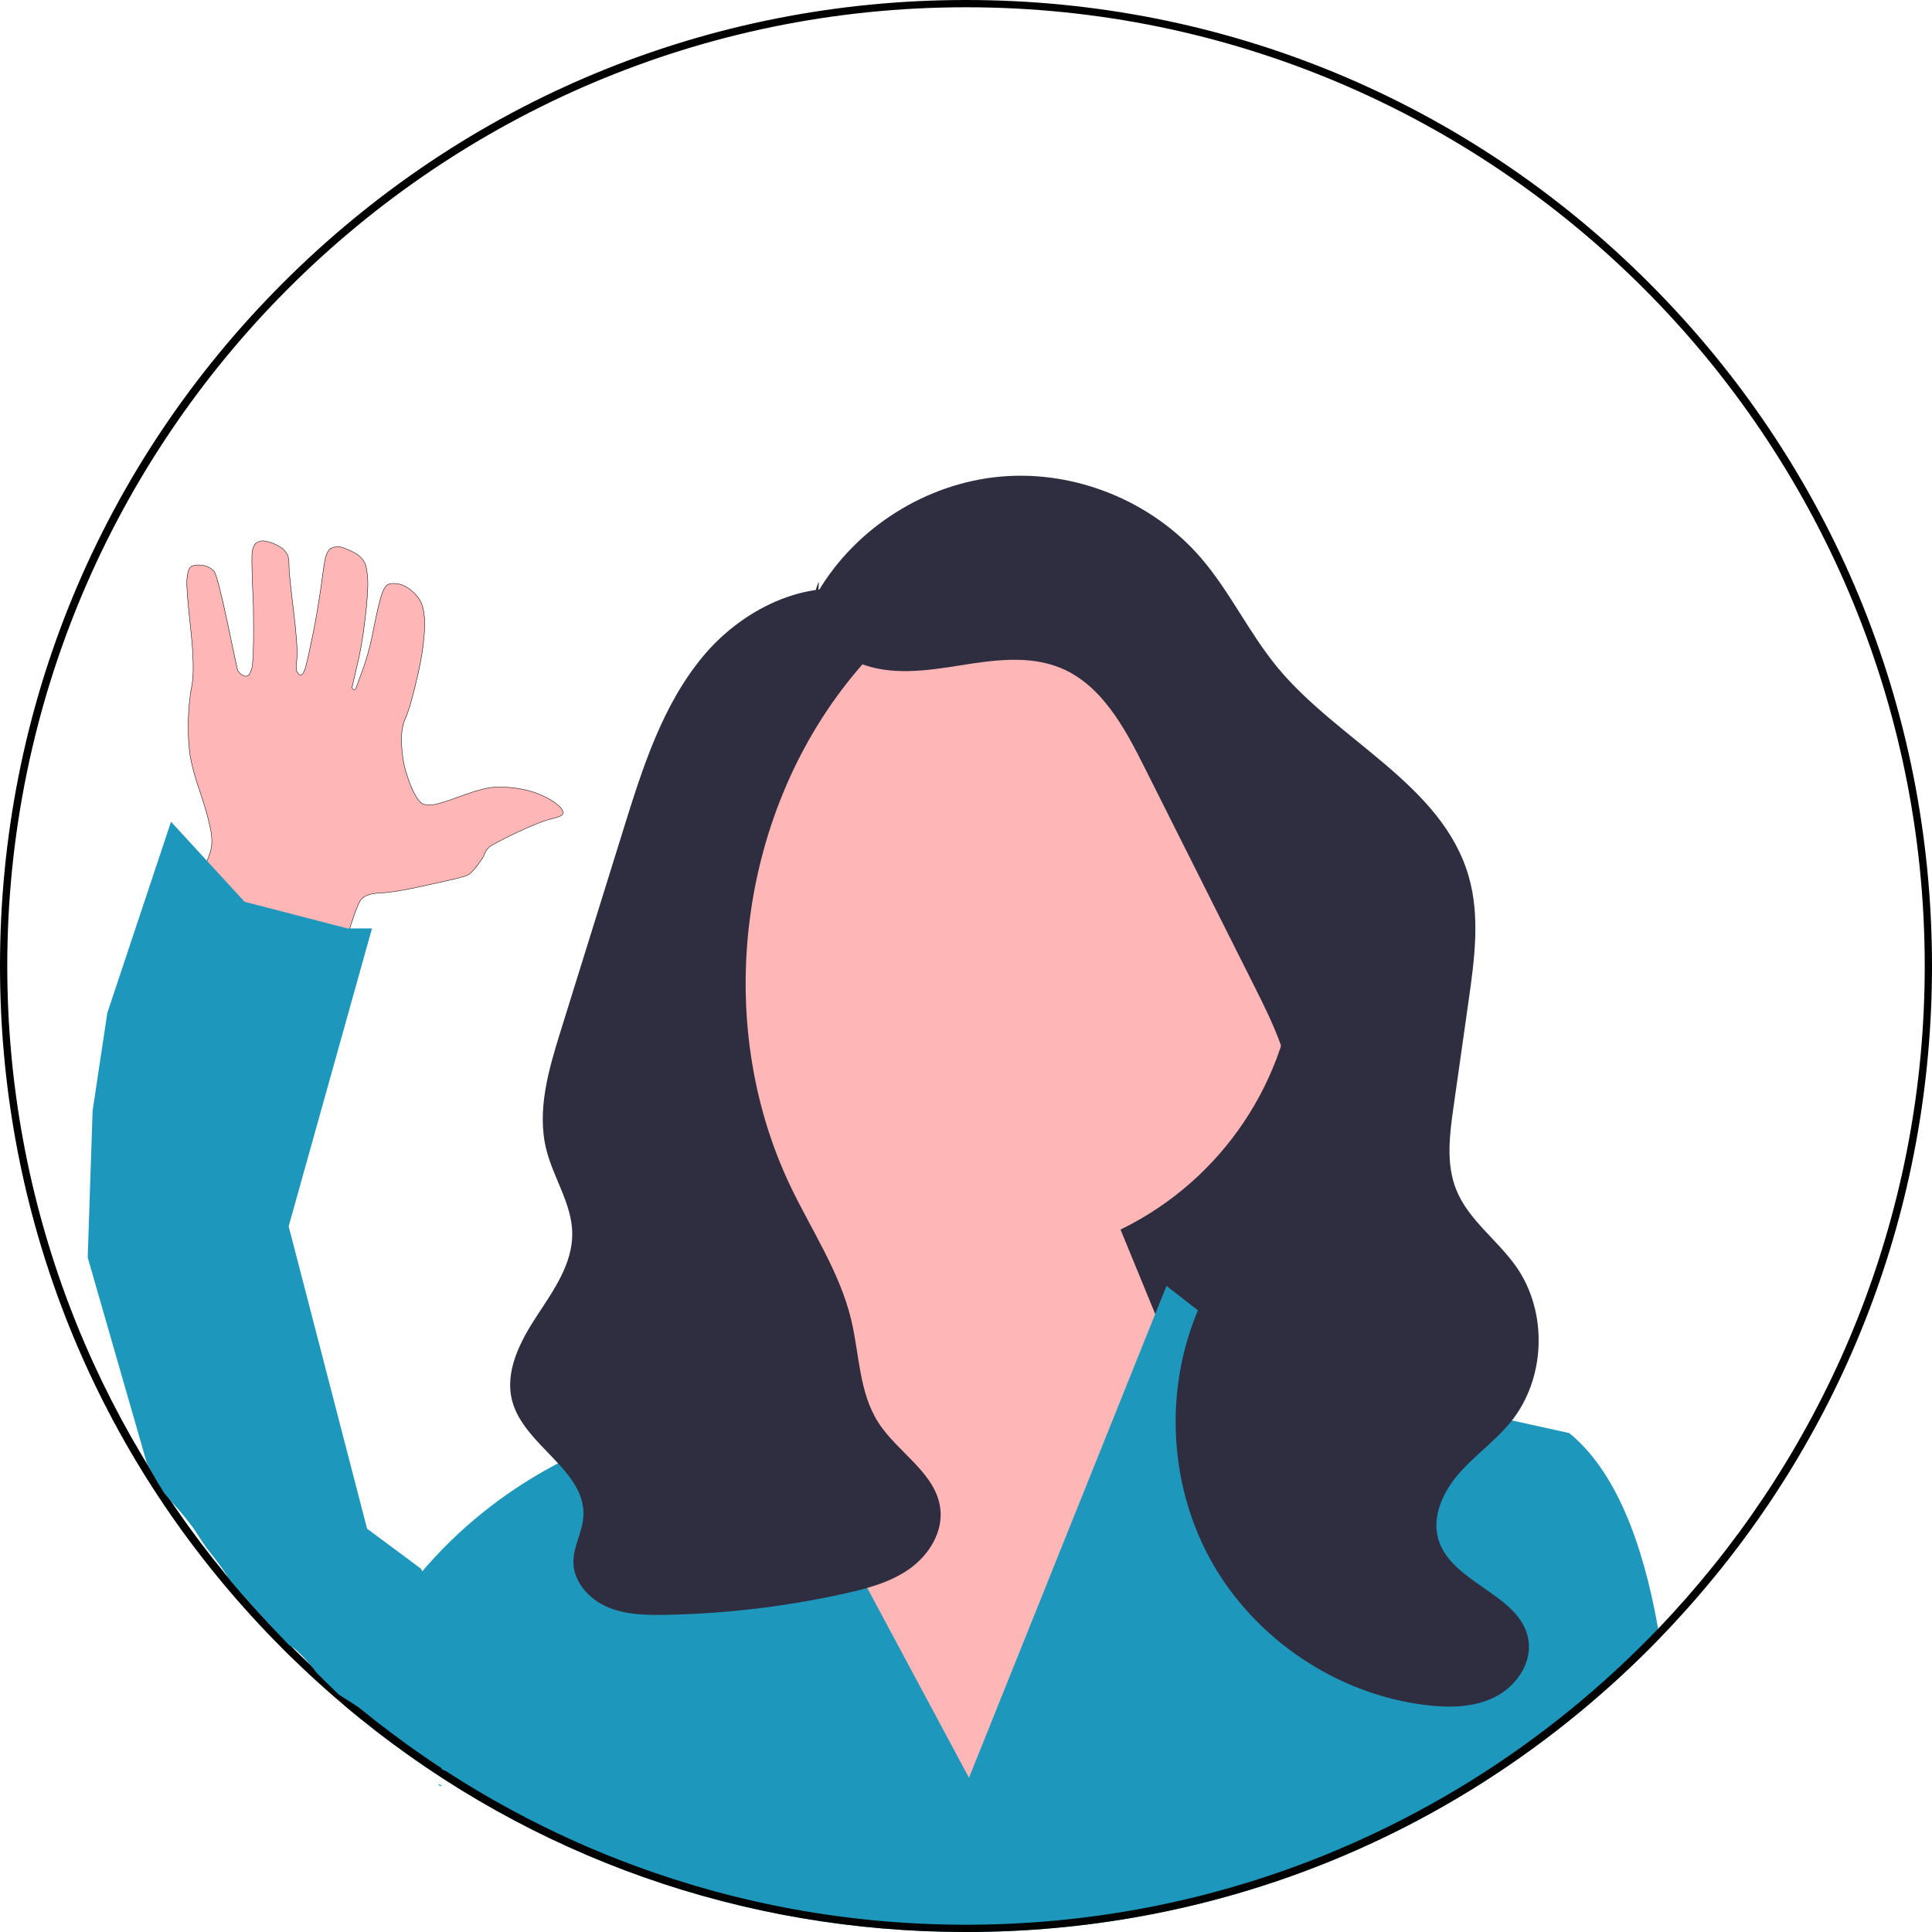 <?xml version="1.0" encoding="UTF-8" standalone="no"?>
<svg
   width="532"
   height="532"
   viewBox="0 0 532 532"
   version="1.1"
   id="svg36"
   sodipodi:docname="femaleAvatar.svg"
   inkscape:version="1.2.2 (732a01da63, 2022-12-09)"
   inkscape:export-filename="femaleAvatar.png"
   inkscape:export-xdpi="96"
   inkscape:export-ydpi="96"
   xml:space="preserve"
   xmlns:inkscape="http://www.inkscape.org/namespaces/inkscape"
   xmlns:sodipodi="http://sodipodi.sourceforge.net/DTD/sodipodi-0.dtd"
   xmlns="http://www.w3.org/2000/svg"
   xmlns:svg="http://www.w3.org/2000/svg"><defs
     id="defs40" /><sodipodi:namedview
     id="namedview38"
     pagecolor="#ffffff"
     bordercolor="#000000"
     borderopacity="0.25"
     inkscape:showpageshadow="2"
     inkscape:pageopacity="0.0"
     inkscape:pagecheckerboard="0"
     inkscape:deskcolor="#d1d1d1"
     showgrid="false"
     inkscape:zoom="0.78665414"
     inkscape:cx="88.984468"
     inkscape:cy="287.92832"
     inkscape:window-width="1350"
     inkscape:window-height="1040"
     inkscape:window-x="1987"
     inkscape:window-y="7"
     inkscape:window-maximized="0"
     inkscape:current-layer="svg36" /><polygon
     points="246.19,199.05 361.19,262.05 379.19,379.05 246.19,379.05 "
     fill="#2f2e41"
     id="polygon22"
     style="display:inline" /><g
     inkscape:groupmode="layer"
     id="layer2"
     inkscape:label="Layer hand skin"
     style="display:inline"
     transform="matrix(1.182,0,0,1.118,-7.244,-33.396)"><path
       d="m 89.611,166.6 q 1.042,0.961 1.492,1.906 0.513,1.08 0.697,4.085 0.141,3.071 -0.632,9.918 -0.773,6.847 -1.958,11.75 c 0,0 -1.072,4.814 -1.078,4.972 -0.007,0.158 0.121,0.312 0.434,0.47 0.313,0.158 0.436,-0.181 0.436,-0.181 l 1.61,-4.625 q 1.61,-4.625 2.661,-10.732 1.158,-6.037 1.827,-8.02 0.669,-1.983 1.514,-2.361 0.846,-0.378 2.457,-0.069 1.569,0.374 2.995,1.679 1.425,1.304 2.067,2.654 0.706,1.485 0.887,4.024 0.181,2.538 -0.328,6.859 -0.509,4.321 -1.86,9.953 -1.287,5.767 -2.356,8.139 -0.963,2.442 -0.797,6.18 0.166,3.738 0.984,6.693 0.883,3.09 1.91,5.251 1.133,2.23 1.919,2.651 0.786,0.421 2.056,0.321 1.335,0.035 6.769,-2.09 5.434,-2.125 7.933,-2.259 2.499,-0.135 4.852,0.194 2.353,0.328 4.453,1.05 2.207,0.791 4.013,1.972 1.806,1.181 2.404,2.13 0.555,1.015 0.155,1.404 -0.294,0.459 -2.833,1.126 -2.539,0.667 -7.864,3.328 -5.368,2.727 -6.317,3.502 -0.885,0.91 -1.094,1.705 -0.208,0.795 -1.618,2.758 -1.452,2.029 -2.34,2.472 -0.781,0.513 -8.717,2.305 -7.871,1.928 -11.598,2.097 -3.727,0.169 -4.715,1.944 -1.029,1.84 -3.093,9.054 l -2.106,7.279 -16.679,-10.905 -16.573,-10.835 1.368,-1.898 q 1.326,-1.832 2.077,-4.413 0.857,-2.511 0.12,-6.064 -0.63,-3.484 -2.286,-8.661 -1.697,-5.112 -2.35,-8.796 -0.588,-3.549 -0.528,-8.815 0.124,-5.131 0.868,-9.112 0.702,-3.915 -0.298,-13.876 -1.042,-9.895 -0.882,-12.025 0.16,-2.129 0.664,-2.916 0.463,-0.721 1.988,-0.748 1.483,0.039 2.269,0.459 0.786,0.421 1.403,1.104 0.724,0.752 3.109,12.55 c 0,0 2.231,11.301 2.385,11.797 0.154,0.496 2.336,3.086 3.156,0.016 q 0.82,-3.07 0,0 0.715,-1.115 0.519,-15.855 c 0,0 -0.569,-12.099 -0.258,-13.525 0.311,-1.425 0.78,-1.864 0.78,-1.864 q 0.717,-0.648 1.755,-0.621 0.996,0.093 2.439,0.664 1.507,0.706 2.167,1.324 0.724,0.752 1.109,1.563 0.343,0.876 0.31,2.809 0.031,2.068 1.046,10.829 1.015,8.761 0.796,11.689 c 0,0 -0.23,2.502 -0.113,2.997 0.117,0.495 1.034,2.119 1.718,0.378 q 0.683,-1.74 0,0 0.463,-0.721 1.621,-6.758 1.264,-5.968 2.412,-14.339 c 0,0 0.669,-5.566 1.022,-7.057 0.353,-1.491 1.112,-2.205 1.112,-2.205 1.607,-0.625 1.944,-0.684 3.86,0.151 1.916,0.834 2.676,1.47 2.676,1.47 z"
       stroke="#000000"
       stroke-width="0.099"
       fill="#000000"
       id="path1054"
       style="fill:#ffb6b6;fill-opacity:1" /></g><circle
     cx="270.76"
     cy="260.932"
     r="86.349"
     fill="#ffb6b6"
     id="circle24"
     style="display:inline" /><polygon
     points="221.19,360.05 217.289,320.616 295.19,306.05 341.19,418.05 261.19,510.05 204.19,398.05 "
     fill="#ffb6b6"
     id="polygon26"
     style="display:inline" /><path
     id="path28"
     style="display:inline;fill:#1e97bc;fill-opacity:1"
     d="m 321.211,354.09 -3.111,7.74 -12.129,30.221 -39.15,97.479 -45.381,-84.67 -11.059,-20.639 -15.012,-28 -21.318,38.398 c 0,0 -6.111,1.531 -15.111,5.721 -18.16,8.45 -48.079,27.761 -63.229,67.23 -0.27,0.7 -0.541,1.409 -0.791,2.129 1.41,1.19 2.82,2.36 4.25,3.51 0.03,0.03 0.05,0.05 0.08,0.07 C 146.36,511.329 204.59,532 266,532 c 66.61,0 129.481,-24.32 178.48,-68.76 3.27,-2.96 6.469,-6.01 9.609,-9.15 0.99,-0.99 1.979,-1.99 2.949,-3 -0.14,-0.87 -0.289,-1.74 -0.449,-2.6 -4.27,-24.18 -11.911,-43.641 -24.471,-53.871 l -31.059,-6.859 -22.871,-5.051 L 350,376.49 336,365.6 Z" /><path
     d="m 225.339,162.803 c 10.518,-17.668 29.836,-29.79 50.32,-31.577 20.484,-1.787 41.609,6.808 55.027,22.388 7.996,9.284 13.239,20.655 21.033,30.109 16.772,20.346 45.372,32.242 52.699,57.571 3.197,11.053 1.604,22.853 -0.014,34.245 -1.387,9.764 -2.773,19.528 -4.16,29.292 -1.079,7.599 -2.114,15.609 0.735,22.736 3.343,8.361 11.342,13.837 16.515,21.207 8.801,12.542 8.157,30.904 -1.5,42.798 -4.188,5.158 -9.74,9.049 -14.131,14.036 -4.391,4.987 -7.648,11.806 -5.809,18.191 3.523,12.231 22.705,15.164 24.808,27.718 1.076,6.418 -3.357,12.828 -9.166,15.762 -5.808,2.935 -12.646,3.02 -19.106,2.235 -24.553,-2.984 -47.287,-18.326 -59.242,-39.98 -11.955,-21.653 -12.825,-49.066 -2.268,-71.434 8.67,-18.371 24.785,-34.606 24.61,-54.919 -0.096,-11.067 -5.172,-21.403 -10.135,-31.295 -10.159,-20.246 -20.319,-40.492 -30.478,-60.737 -5.442,-10.845 -11.757,-22.532 -22.961,-27.191 -8.659,-3.601 -18.483,-2.204 -27.744,-0.731 -9.261,1.473 -19.072,2.906 -27.756,-0.632 -8.684,-3.538 -15.246,-14.05 -11.109,-22.465"
     fill="#2f2e41"
     id="path30"
     style="display:inline" /><path
     d="m 240.471,163.726 c -16.683,-5.491 -35.397,3.324 -46.691,16.774 -11.294,13.45 -16.773,30.706 -21.992,47.476 -2.99,9.606 -5.979,19.212 -8.969,28.817 -2.812,9.036 -5.625,18.072 -8.437,27.109 -3.308,10.629 -6.643,21.921 -3.928,32.716 1.963,7.805 7.013,14.891 7.121,22.938 0.114,8.406 -5.15,15.785 -9.764,22.813 -4.613,7.028 -8.943,15.377 -6.746,23.491 3.343,12.342 20.502,19.126 19.561,31.877 -0.314,4.256 -2.775,8.192 -2.73,12.459 0.057,5.429 4.307,10.12 9.287,12.283 4.98,2.163 10.582,2.281 16.01,2.185 16.651,-0.293 33.273,-2.27 49.528,-5.892 6.254,-1.394 12.614,-3.103 17.82,-6.838 5.206,-3.736 9.089,-9.924 8.412,-16.296 -1.056,-9.929 -11.731,-15.561 -17.118,-23.968 -5.291,-8.257 -5.169,-18.72 -7.45,-28.258 C 231.251,350.304 223.507,338.86 217.693,326.7 195.836,280.984 203.487,222.713 236.405,184.189 c 2.911,-3.406 6.09,-6.833 7.305,-11.145 1.214,-4.313 -0.351,-9.807 -4.57,-11.316"
     fill="#2f2e41"
     id="path32"
     style="display:inline" /><path
     id="path34"
     d="M 266,0 C 194.95,0 128.15,27.67 77.91,77.91 27.67,128.15 0,194.95 0,266 c 0,64.85 23.049,126.16 65.289,174.57 4.03,4.63 8.241,9.14 12.621,13.52 1.03,1.03 2.069,2.061 3.119,3.061 2.8,2.71 5.651,5.36 8.551,7.93 1.76,1.57 3.54,3.109 5.34,4.619 1.41,1.19 2.82,2.362 4.25,3.512 0.03,0.03 0.05,0.048 0.08,0.068 C 146.36,511.329 204.59,532 266,532 c 66.61,0 129.481,-24.32 178.48,-68.76 3.27,-2.96 6.469,-6.01 9.609,-9.15 0.99,-0.99 1.979,-1.99 2.949,-3 2.7,-2.78 5.321,-5.61 7.881,-8.48 C 508.29,393.889 532,331.77 532,266 532,194.95 504.33,128.15 454.09,77.91 403.85,27.67 337.05,0 266,0 Z m 0,2 c 145.57,0 264,118.43 264,264 0,66.66 -24.831,127.619 -65.73,174.119 -2.5,2.84 -5.06,5.641 -7.68,8.371 -4.08,4.25 -8.291,8.37 -12.641,12.34 -1.65,1.52 -3.32,3.001 -5.01,4.471 -17.07,14.85 -36.069,27.529 -56.559,37.629 -7.19,3.55 -14.562,6.78 -22.102,9.67 C 330.989,523.84 299.2,530 266,530 c -32.04,0 -62.759,-5.74 -91.189,-16.24 -11.67,-4.3 -22.951,-9.41 -33.781,-15.26 -1.59,-0.86 -3.17,-1.729 -4.74,-2.619 -8.26,-4.68 -16.25,-9.791 -23.92,-15.311 -5.73,-4.11 -11.288,-8.44 -16.658,-13 -1.88,-1.59 -3.74,-3.2 -5.57,-4.85 -2.98,-2.65 -5.9,-5.382 -8.75,-8.182 C 75.991,449.249 70.83,443.74 65.9,438.01 26.09,391.77 2,331.65 2,266 2,120.43 120.43,2 266,2 Z"
     style="display:inline" /><g
     inkscape:groupmode="layer"
     id="layer1"
     inkscape:label="Layer Hand"
     style="display:inline"><path
       id="path757"
       style="fill:#1e97bc;fill-opacity:1;stroke-width:1.011"
       d="m 47.098,226.275 -17.547,52.646 -4.049,26.936 -1.35,40.402 16.197,56.32 c 0,0 1.338,3.003 4.893,8.59 0.807,0.997 1.654,1.964 2.504,2.924 1.92,2.108 3.739,4.305 5.432,6.6 1.242,1.81 2.366,3.684 3.641,5.473 1.35,1.789 2.798,3.49 4.076,5.332 0.927,1.279 1.781,2.607 2.676,3.908 4.508,5.281 9.806,11.148 16.072,17.629 0.42,0.259 0.844,0.511 1.248,0.785 1.315,1.046 2.492,2.255 3.602,3.514 0.942,1.05 1.841,2.132 2.686,3.262 0.055,0.074 0.116,0.142 0.172,0.215 1.934,1.912 3.875,3.83 5.963,5.83 4.616,2.892 9.171,5.884 13.57,9.098 1.749,1.248 3.417,2.6 5.072,3.967 0.792,0.424 1.582,0.845 2.449,1.105 1.294,0.302 2.611,0.479 3.918,0.709 1.585,0.234 3.145,0.617 4.627,1.227 0.578,0.256 1.146,0.534 1.721,0.797 l 8.807,-22.195 -8.098,-12.242 -9.447,-17.141 -14.848,-11.02 -21.594,-83.256 22.943,-82.031 h -6.748 l -28.344,-7.346 z m 74.453,260.395 c 0.076,0.2 0.129,0.393 0.16,0.58 0.438,0.146 0.87,0.308 1.309,0.451 l 0.117,-0.297 c -0.532,-0.238 -1.058,-0.486 -1.586,-0.734 z m -1.041,4.572 c 0.286,0.244 0.533,0.47 0.82,0.715 l 0.156,-0.393 c -0.326,-0.107 -0.652,-0.214 -0.977,-0.322 z" /></g></svg>
